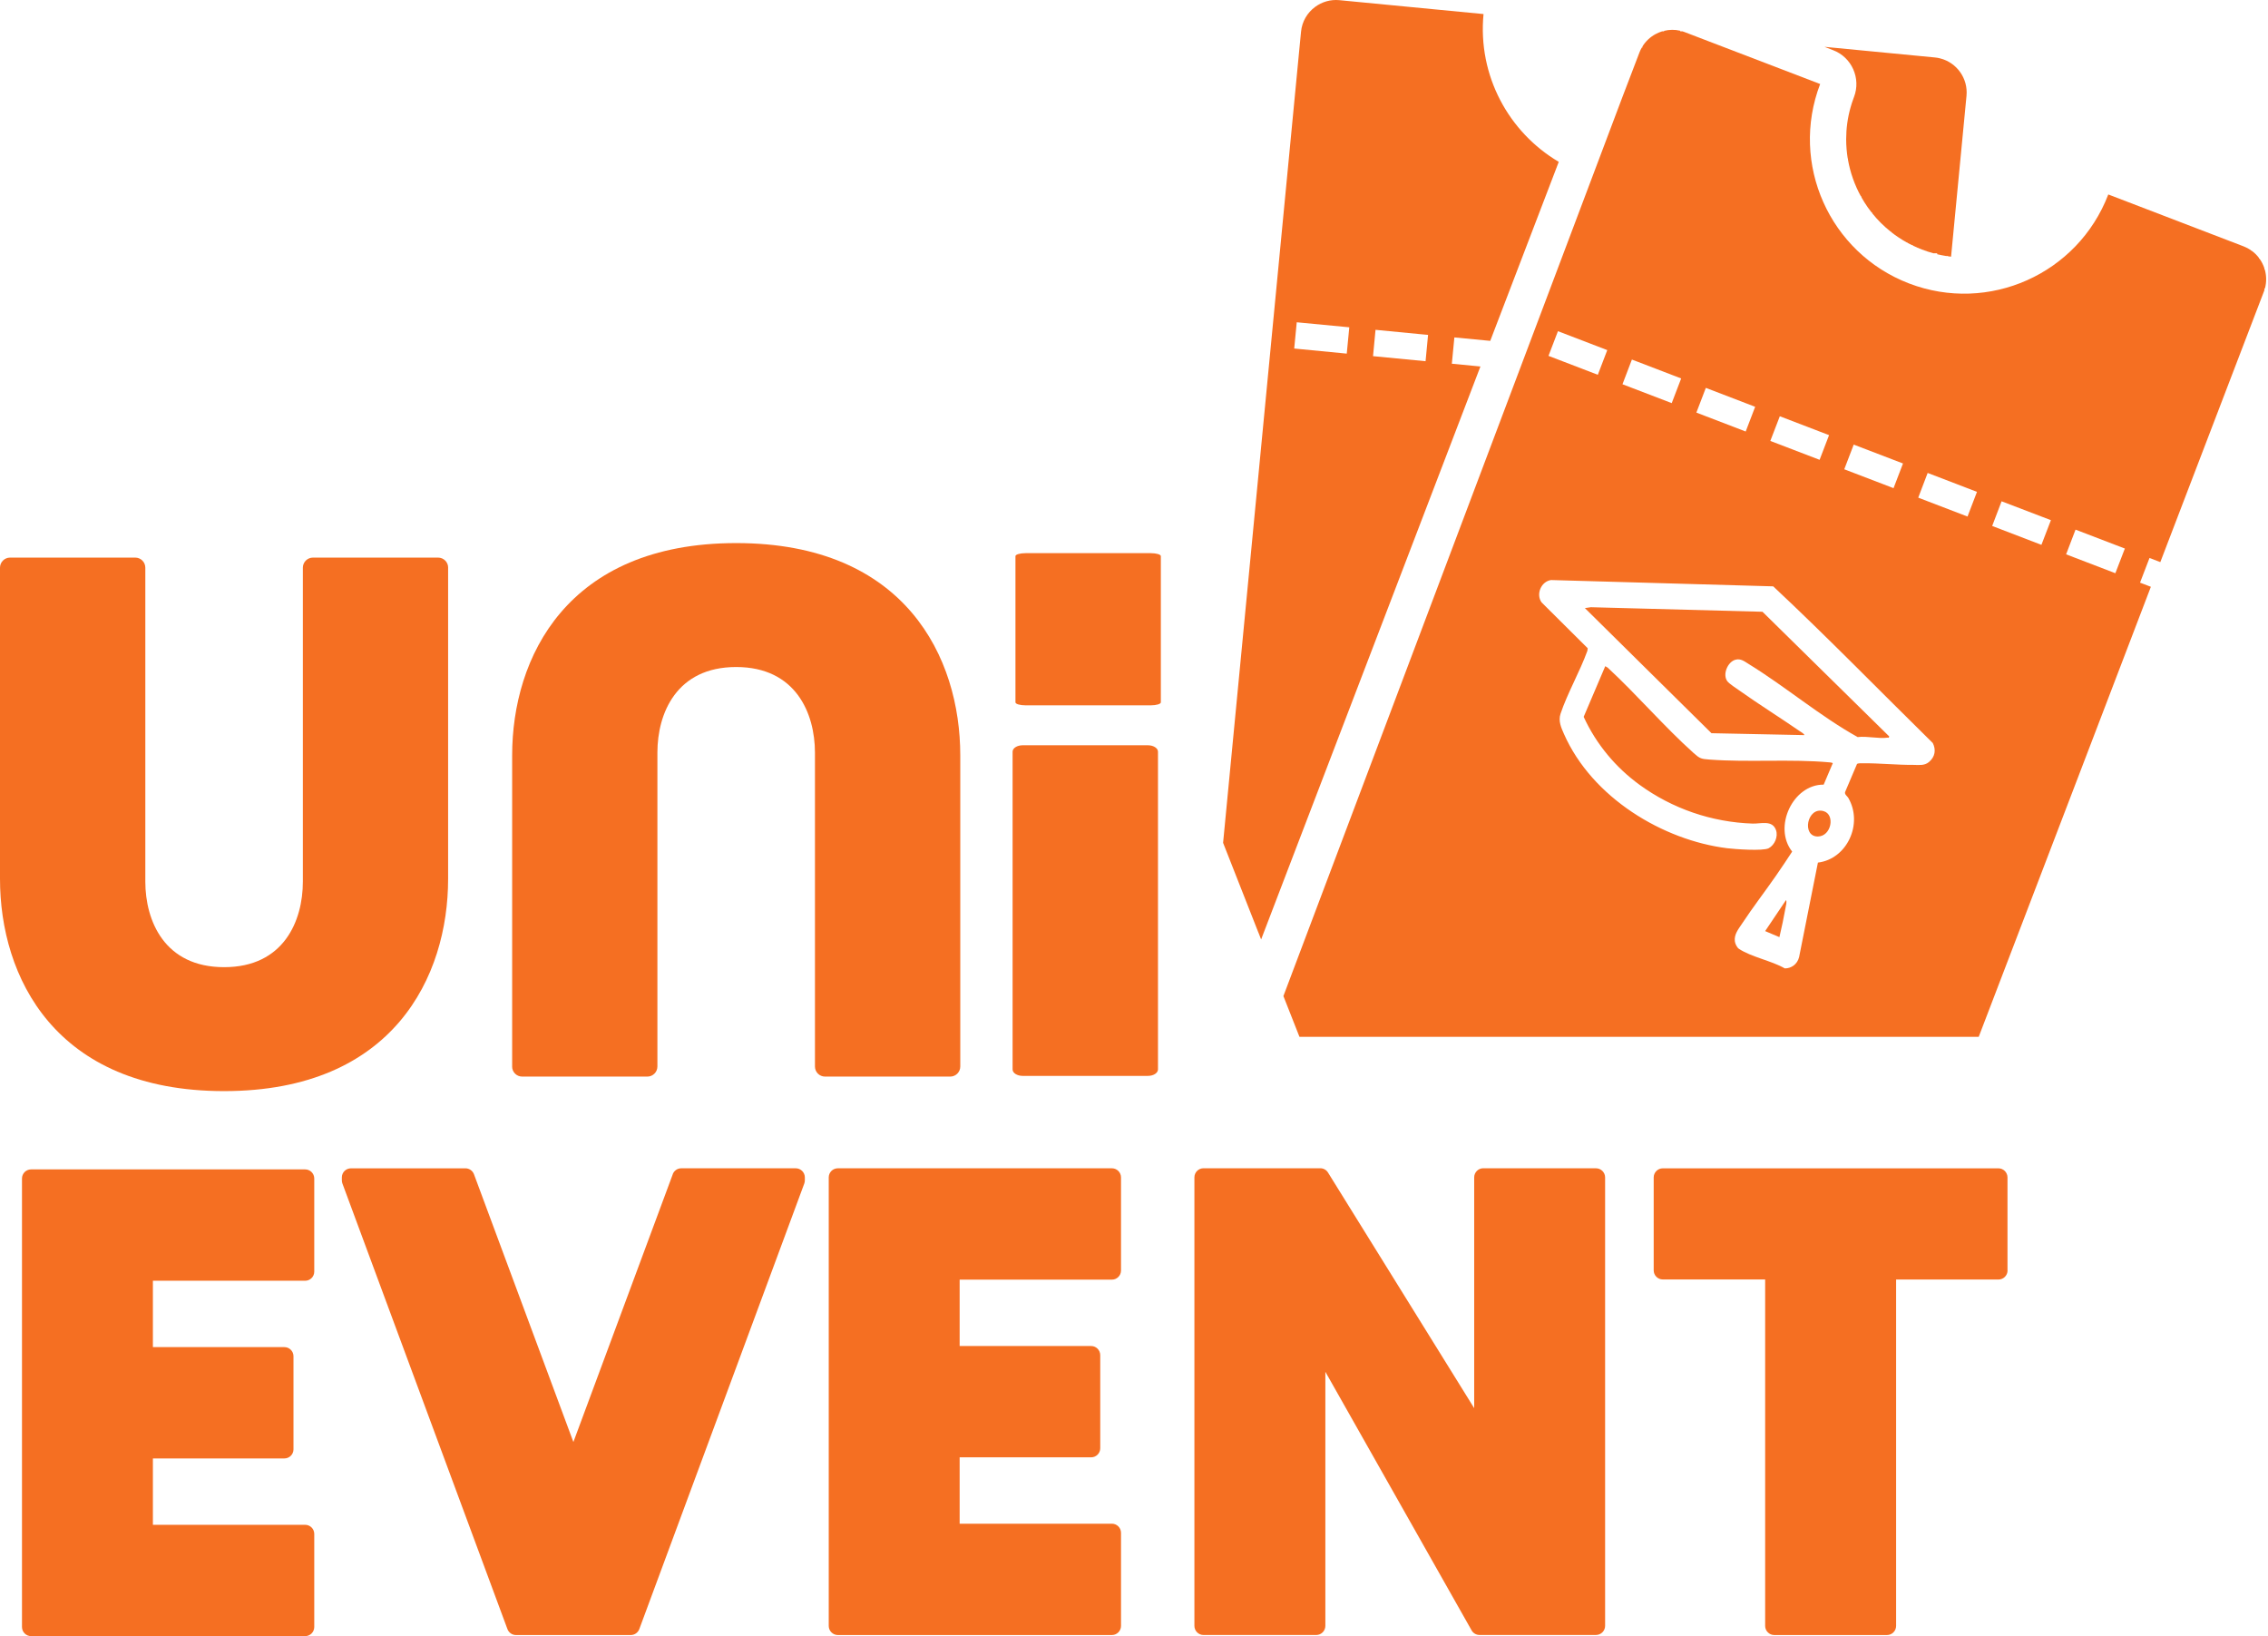 <svg width="287" height="207" viewBox="0 0 287 207" fill="none" xmlns="http://www.w3.org/2000/svg">
<path d="M56.706 71.823V111.195C56.706 123.516 49.811 138.045 28.353 138.045C6.895 138.045 0 123.516 0 111.195V71.823C0 71.118 0.57 70.547 1.275 70.547H17.114C17.819 70.547 18.389 71.118 18.389 71.823V111.542C18.393 116.506 20.814 122.365 28.362 122.365C35.91 122.365 38.326 116.506 38.326 111.542V71.823C38.326 71.118 38.897 70.547 39.601 70.547H55.435C56.145 70.547 56.715 71.118 56.71 71.823H56.706Z" fill="#F56F22"/>
<path d="M129.417 136.12C128.712 136.12 128.137 135.758 128.137 135.304V95.106C128.137 94.652 128.707 94.29 129.417 94.29H145.256C145.96 94.29 146.535 94.652 146.535 95.106V135.304C146.531 135.758 145.96 136.12 145.256 136.12H129.417Z" fill="#F56F22"/>
<path d="M85.128 148.562C85.295 148.112 85.726 147.811 86.204 147.811H100.693C101.333 147.811 101.848 148.33 101.848 148.966V149.337C101.848 149.467 101.824 149.606 101.778 149.736L80.9 206.109C80.733 206.559 80.301 206.861 79.824 206.861H65.288C64.81 206.861 64.379 206.559 64.212 206.109L43.329 149.731C43.283 149.606 43.26 149.471 43.26 149.332V148.961C43.26 148.325 43.774 147.815 44.414 147.815H58.903C59.381 147.815 59.812 148.117 59.979 148.567L72.558 182.441L85.133 148.567L85.128 148.562Z" fill="#F56F22"/>
<path d="M104.871 205.706V148.966C104.871 148.325 105.385 147.811 106.025 147.811H140.702C141.338 147.811 141.857 148.325 141.857 148.966V160.744C141.857 161.38 141.342 161.899 140.702 161.899H121.437V170.296H138.073C138.709 170.296 139.228 170.811 139.228 171.451V183.23C139.228 183.865 138.713 184.38 138.073 184.38H121.437V192.777H140.702C141.338 192.777 141.857 193.292 141.857 193.932V205.706C141.857 206.341 141.342 206.861 140.702 206.861H106.025C105.39 206.861 104.871 206.346 104.871 205.706Z" fill="#F56F22"/>
<path d="M187.69 147.811H201.961C202.601 147.811 203.116 148.33 203.116 148.966V205.697C203.116 206.337 202.596 206.852 201.961 206.852H187.221C186.809 206.852 186.419 206.634 186.22 206.267L167.715 173.557V205.701C167.715 206.341 167.196 206.856 166.561 206.856H152.299C151.659 206.856 151.144 206.337 151.144 205.701V148.961C151.144 148.321 151.659 147.806 152.299 147.806H167.075C167.474 147.806 167.84 148.01 168.049 148.349L186.549 178.159V148.961C186.549 148.321 187.064 147.806 187.694 147.806L187.69 147.811Z" fill="#F56F22"/>
<path d="M254.044 160.73C254.044 161.366 253.529 161.885 252.89 161.885H239.94V205.706C239.94 206.341 239.425 206.861 238.785 206.861H224.523C223.888 206.861 223.368 206.346 223.368 205.706V161.876H210.418C209.783 161.876 209.264 161.361 209.264 160.726V148.97C209.264 148.33 209.778 147.815 210.418 147.815H252.89C253.516 147.815 254.035 148.33 254.035 148.97V160.735L254.044 160.73Z" fill="#F56F22"/>
<path d="M64.81 134.933V95.561C64.81 83.24 71.705 68.71 93.163 68.71C114.621 68.71 121.516 83.24 121.516 95.561V134.933C121.516 135.638 120.946 136.208 120.241 136.208H104.402C103.698 136.208 103.127 135.638 103.127 134.933V95.213C103.123 90.249 100.702 84.39 93.154 84.39C85.606 84.39 83.19 90.249 83.19 95.213V134.933C83.19 135.638 82.62 136.208 81.915 136.208H66.081C65.371 136.208 64.801 135.638 64.806 134.933H64.81Z" fill="#F56F22"/>
<path d="M129.779 89.238C129.074 89.238 128.499 89.071 128.499 88.862V70.362C128.499 70.153 129.069 69.986 129.779 69.986H145.617C146.322 69.986 146.897 70.153 146.897 70.362V88.862C146.892 89.071 146.322 89.238 145.617 89.238H129.779Z" fill="#F56F22"/>
<path d="M2.782 205.845V149.105C2.782 148.465 3.297 147.95 3.937 147.95H38.614C39.249 147.95 39.768 148.465 39.768 149.105V160.883C39.768 161.519 39.254 162.038 38.614 162.038H19.349V170.435H35.985C36.62 170.435 37.139 170.95 37.139 171.59V183.369C37.139 184.004 36.625 184.519 35.985 184.519H19.349V192.916H38.614C39.249 192.916 39.768 193.431 39.768 194.071V205.845C39.768 206.48 39.254 207 38.614 207H3.937C3.301 207 2.782 206.485 2.782 205.845Z" fill="#F56F22"/>
<path fill-rule="evenodd" clip-rule="evenodd" d="M245.527 7.391H245.48V7.377C245.276 7.326 245.072 7.294 244.859 7.271L230.88 5.925L231.965 6.348C234.329 7.247 235.516 9.91 234.612 12.272L234.529 12.494V12.527H234.519C234.394 12.865 234.283 13.209 234.186 13.552C233.801 14.902 233.62 16.27 233.62 17.62C233.62 18.442 233.69 19.258 233.819 20.061H233.847V20.2C234.135 21.833 234.691 23.405 235.489 24.853H235.558V24.973C235.665 25.163 235.776 25.349 235.892 25.535H235.897V25.549C236.193 26.017 236.509 26.472 236.856 26.903H236.926V26.996C237.603 27.84 238.382 28.615 239.244 29.302H239.318V29.366C239.935 29.849 240.593 30.285 241.289 30.675H241.372V30.721C241.558 30.823 241.748 30.921 241.938 31.013H242.059V31.074C242.263 31.171 242.476 31.268 242.685 31.357H242.745V31.38C242.898 31.445 243.055 31.51 243.213 31.57C243.691 31.756 244.168 31.909 244.65 32.043H245.137V32.164C245.508 32.252 245.875 32.326 246.245 32.386H246.505V32.424L246.895 32.475L248.847 12.123C249.06 9.915 247.609 7.92 245.527 7.391ZM188.58 43.126L197.25 20.478C190.921 16.744 186.98 9.572 187.731 1.778L169.477 0.02C168.35 -0.087 167.279 0.243 166.426 0.869V0.883H166.408C165.434 1.606 164.757 2.724 164.637 4.019L164.377 6.7L164.052 10.082L162.666 24.505L160.955 42.309L159.244 60.119L154.775 106.63L154.793 106.681L159.24 117.982H159.244L159.587 118.858L187.337 46.368L183.721 46.016L184.041 42.69L188.58 43.126ZM170.423 44.74L163.774 44.095L164.094 40.774L170.743 41.409L170.423 44.74ZM180.396 45.7L173.748 45.06L174.063 41.73L180.109 42.314H180.118L180.712 42.37L180.396 45.7Z" fill="#F56F22"/>
<path fill-rule="evenodd" clip-rule="evenodd" d="M286.593 34.094H286.547V33.95C286.403 33.514 286.194 33.101 285.926 32.725H285.861V32.637C285.596 32.28 285.272 31.964 284.901 31.7H284.836V31.654C284.553 31.463 284.247 31.296 283.918 31.171L266.79 24.602C262.933 34.678 251.642 39.716 241.576 35.861C231.506 31.997 226.47 20.705 230.328 10.629L213.205 4.07C213.103 4.033 213.001 3.995 212.904 3.963H212.625V3.889C211.935 3.726 211.234 3.74 210.576 3.903V3.963H210.34C210.066 4.047 209.802 4.158 209.547 4.292V4.306H209.514C208.842 4.668 208.253 5.206 207.836 5.884V6.018H207.757C207.646 6.213 207.548 6.417 207.465 6.63L205.29 12.318L162.406 126.021L163.691 129.282L164.437 131.175H250.395L263.962 95.728L272.178 74.24L270.806 73.716L272.006 70.594L273.374 71.118L286.473 36.905L286.547 36.705V36.492H286.612C286.83 35.69 286.811 34.859 286.593 34.094ZM234.575 56.25L240.811 58.639L239.615 61.761L233.379 59.372L234.575 56.25ZM225.223 52.664L231.455 55.053L230.258 58.175L224.022 55.786L225.223 52.664ZM215.862 49.073L222.103 51.467L220.906 54.594L214.666 52.2L215.862 49.073ZM206.505 45.492L207.15 45.738H207.154L212.741 47.881L211.545 51.003L205.314 48.614L206.505 45.492ZM197.148 41.901L203.389 44.295L202.193 47.417L195.952 45.023L197.148 41.901ZM244.085 96.419C243.501 96.902 242.791 96.772 242.128 96.772C239.995 96.786 237.872 96.549 235.739 96.568C235.572 96.568 235.085 96.544 234.988 96.665L233.476 100.228C233.425 100.534 233.754 100.724 233.884 100.938C235.799 104.213 233.741 108.68 230.045 109.135L227.667 121.076C227.449 122.013 226.642 122.537 225.849 122.518C224.175 121.549 221.62 121.085 220.053 120.046C219.808 119.888 219.571 119.41 219.534 119.09C219.427 118.223 219.965 117.578 220.424 116.887C221.797 114.804 223.368 112.772 224.792 110.717C225.469 109.743 226.132 108.741 226.786 107.743C224.342 104.658 226.874 99.226 230.773 99.272L231.928 96.554C231.798 96.475 231.654 96.466 231.506 96.452C226.605 96.006 221.268 96.47 216.321 96.099C215.278 96.02 215.115 95.988 214.322 95.278C210.585 91.929 207.15 87.897 203.445 84.469L203.134 84.284L200.403 90.695C202.022 94.216 204.511 97.134 207.46 99.281C211.619 102.311 216.599 104.027 221.792 104.199C222.84 104.231 224.282 103.716 224.741 105.025C225.028 105.85 224.579 106.903 223.818 107.316C223.1 107.701 219.46 107.428 218.556 107.316C210.465 106.31 201.465 100.947 197.9 92.838C197.57 92.086 197.167 91.228 197.473 90.31C198.345 87.702 199.926 84.965 200.872 82.34L200.913 82.015L195.071 76.207C194.343 75.172 195.016 73.572 196.268 73.386L224.388 74.184C231.251 80.609 237.853 87.396 244.581 94.007C245.003 94.847 244.892 95.751 244.085 96.419ZM248.976 65.352L242.74 62.962L243.932 59.836L250.173 62.229L248.976 65.352ZM258.328 68.933L252.097 66.544L253.288 63.422L259.529 65.811L258.328 68.933ZM267.685 72.523L261.453 70.134L262.645 67.008L268.886 69.401L267.685 72.523ZM201.307 76.824L200.556 76.935L211.935 88.18L216.576 92.764L228.316 93.005C228.376 92.866 227.824 92.564 227.704 92.476C225.181 90.741 222.576 89.117 220.076 87.341C219.692 87.067 218.848 86.533 218.583 86.19C217.948 85.355 218.611 83.722 219.627 83.462C220.285 83.291 220.749 83.68 221.263 83.996C225.956 86.881 230.282 90.583 235.076 93.255C236.272 93.102 237.714 93.492 238.869 93.325C238.975 93.311 238.998 93.441 239.068 93.172L223.03 77.399L201.307 76.824ZM230.773 102.626C228.659 102.009 227.954 105.864 230.045 105.832C231.747 105.809 232.257 103.058 230.773 102.626ZM223.368 117.801L225.172 118.566C225.46 117.337 225.728 116.093 225.946 114.855C225.997 114.572 226.137 114.113 226.007 113.876L223.368 117.801Z" fill="#F56F22"/>
</svg>
